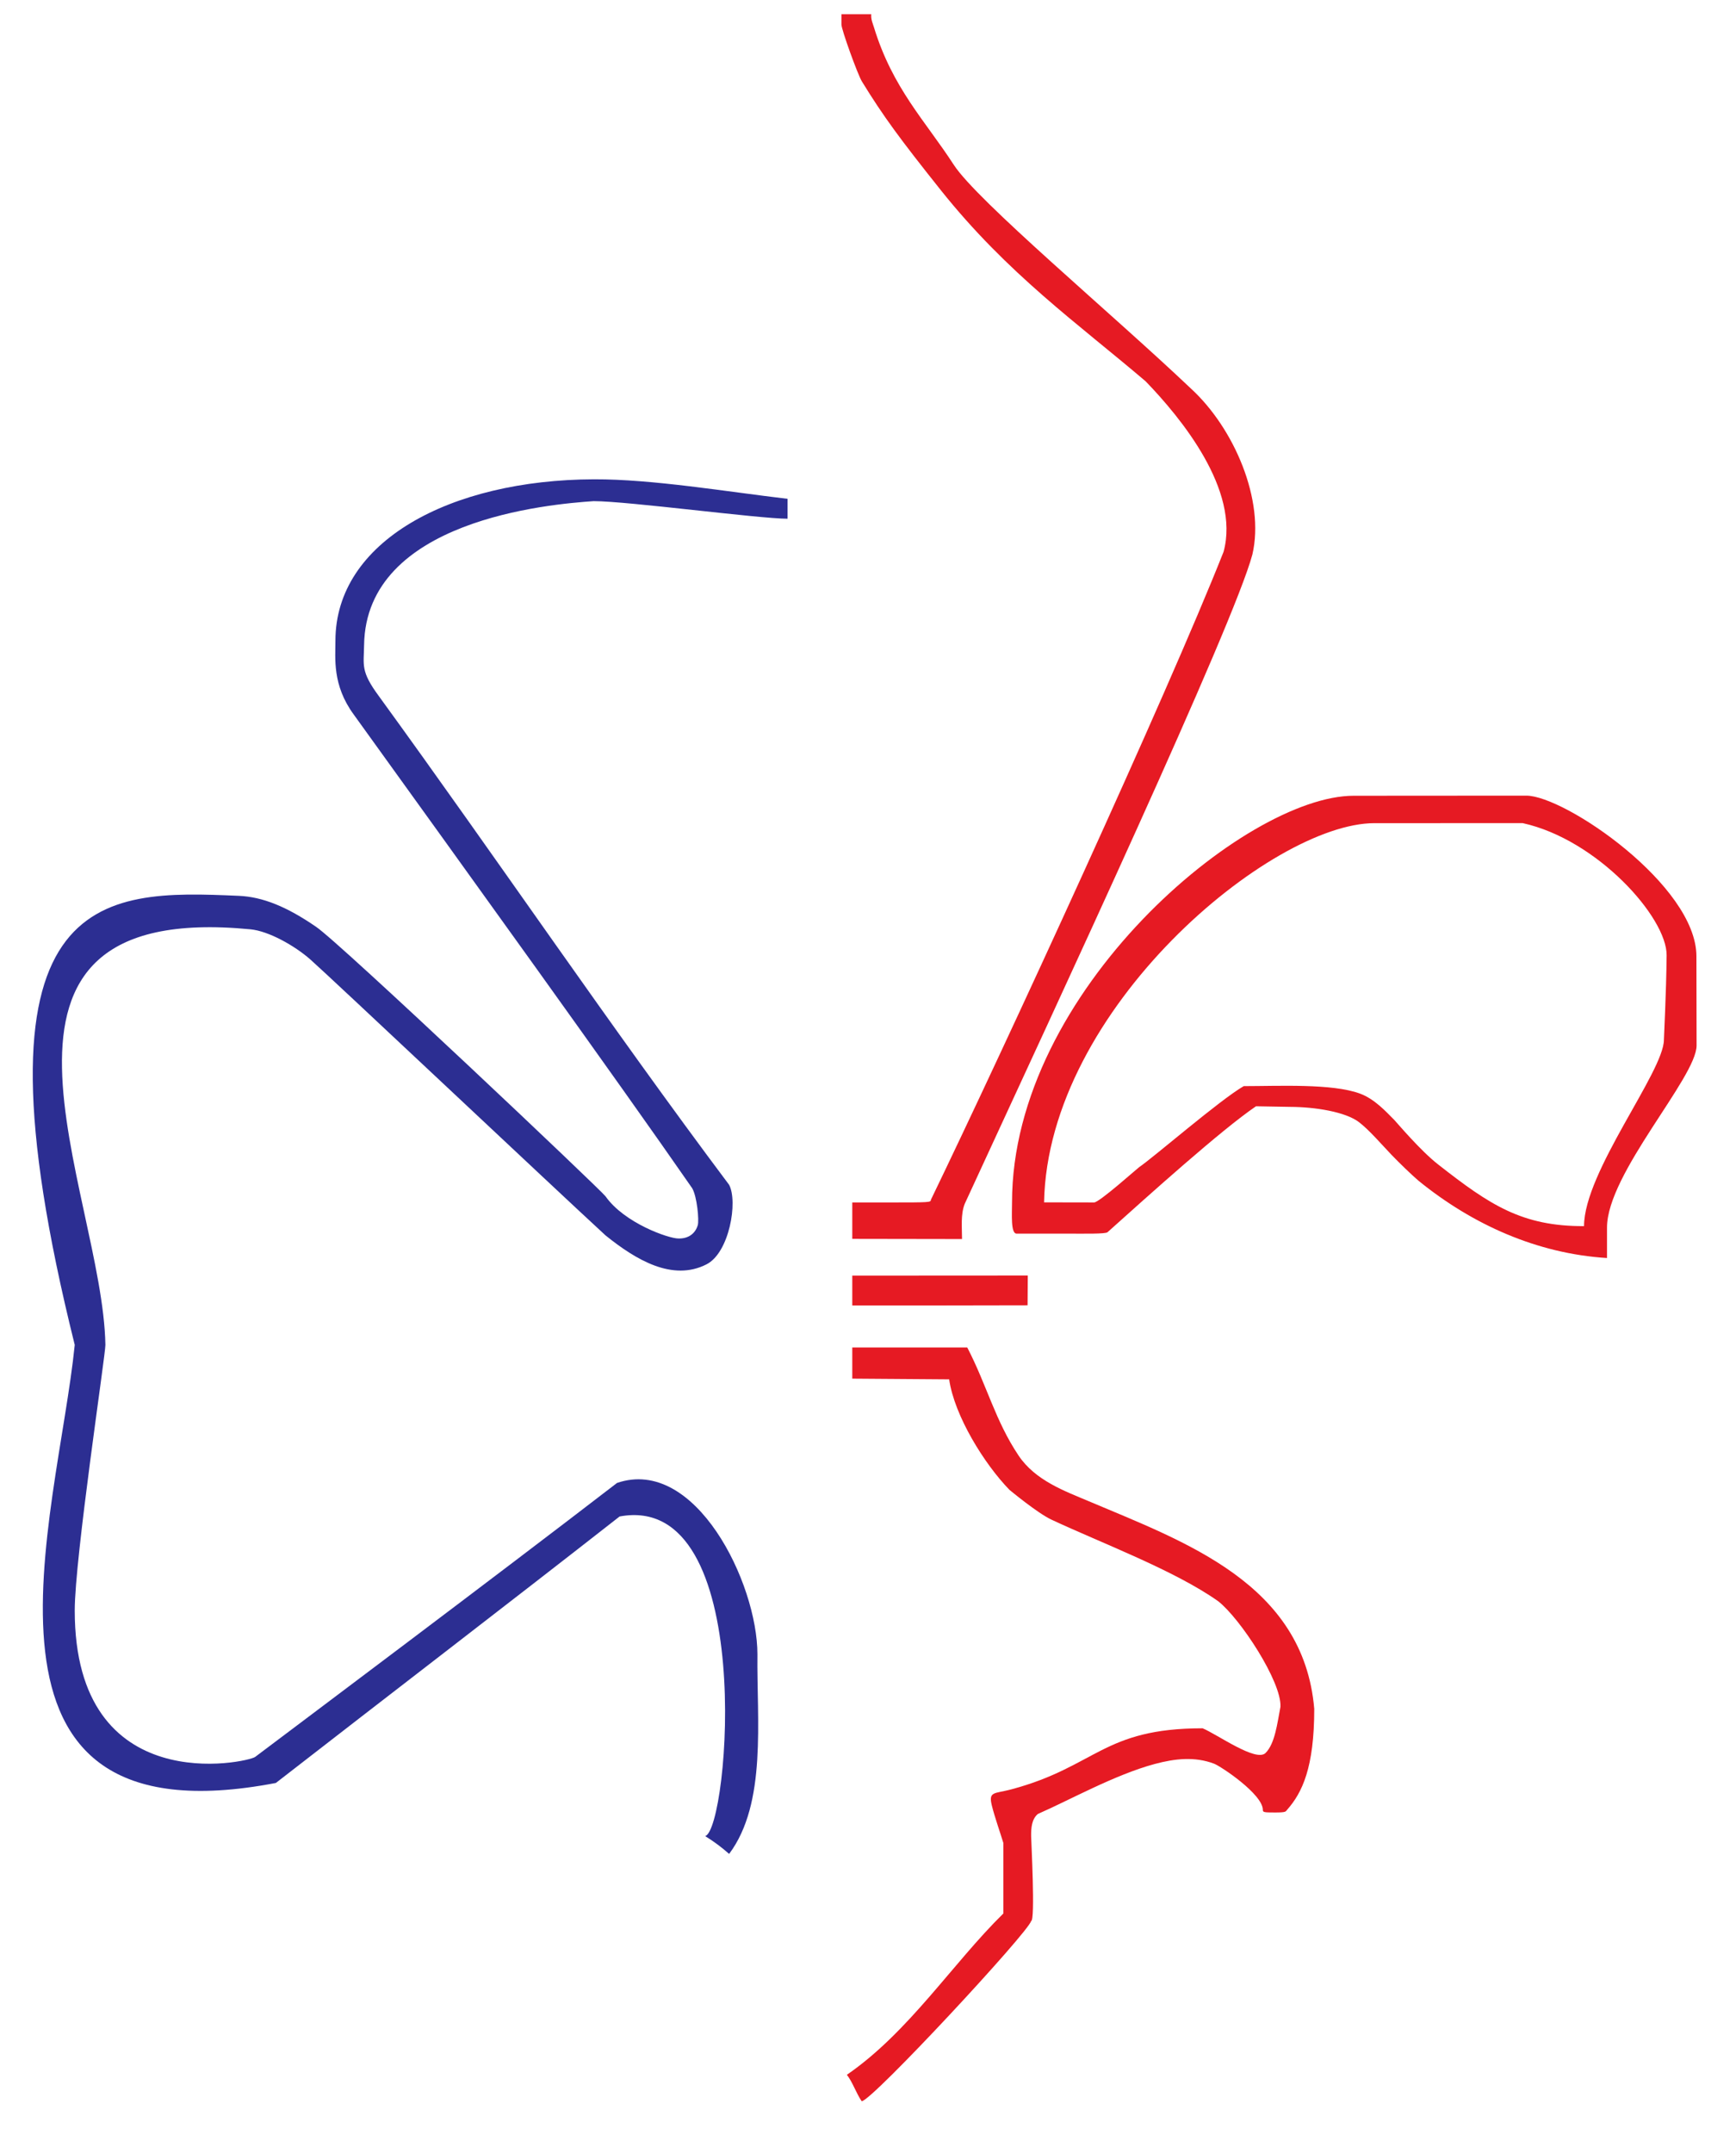 <?xml version="1.0" encoding="UTF-8" standalone="no"?>
<!-- Created with Inkscape (http://www.inkscape.org/) -->

<svg
   version="1.1"
   id="svg1"
   width="307.2"
   height="380.8"
   viewBox="0 0 307.2 380.8"
   sodipodi:docname="logo.svg"
   inkscape:version="1.3 (0e150ed6c4, 2023-07-21)"
   xmlns:inkscape="http://www.inkscape.org/namespaces/inkscape"
   xmlns:sodipodi="http://sodipodi.sourceforge.net/DTD/sodipodi-0.dtd"
   xmlns="http://www.w3.org/2000/svg"
   xmlns:svg="http://www.w3.org/2000/svg">
  <defs
     id="defs1" />
  <sodipodi:namedview
     id="namedview1"
     pagecolor="#ffffff"
     bordercolor="#000000"
     borderopacity="0.25"
     inkscape:showpageshadow="2"
     inkscape:pageopacity="0.0"
     inkscape:pagecheckerboard="0"
     inkscape:deskcolor="#d1d1d1"
     inkscape:zoom="2"
     inkscape:cx="18.25"
     inkscape:cy="284.25"
     inkscape:window-width="2560"
     inkscape:window-height="1371"
     inkscape:window-x="0"
     inkscape:window-y="0"
     inkscape:window-maximized="1"
     inkscape:current-layer="g9" />
  <g
     inkscape:groupmode="layer"
     inkscape:label="Image"
     id="g1">
    <g
       id="g9">
      <path
         style="fill:#e61a23;fill-opacity:1;stroke-width:1.534"
         d="m 149.859,366.974 c 11,-7.572 18.66,-19.66 27.694,-28.533 v -12.468 c -0.482,-1.603 -1.55,-4.63 -2.038,-6.622 -0.629,-2.566 0.418,-2.05 3.489,-2.874 14.989,-4.016 16.154,-10.79 33.808,-10.79 2.587,1.067 9.465,6.044 11.144,4.364 1.661,-1.661 2.068,-5.23 2.63,-8.16 0.229,-4.424 -7.103,-15.611 -11.019,-18.679 -7.729,-5.465 -20.52,-10.23 -29.503,-14.426 -2.482,-1.159 -7.423,-5.265 -7.433,-5.275 -4.411,-4.534 -9.733,-13.049 -10.67,-19.542 l -8.572,-0.063 -8.572,-0.063 v -2.754 -2.754 h 10.174 10.174 c 3.472,6.697 4.943,12.938 9.081,19.116 2.965,4.426 8.206,6.29 12.336,8.039 17.186,7.275 38.092,14.599 39.985,36.76 0,10.366 -2.125,14.823 -4.782,17.826 -0.305,0.345 -0.128,0.502 -2.158,0.502 -1.973,0 -2.158,-0.04 -2.158,-0.463 0,-2.769 -7.442,-7.718 -8.632,-8.168 -3.423,-1.296 -6.943,-0.9 -10.49,0.051 -7.087,1.899 -15.262,6.487 -20.695,8.843 -1.079,0.932 -1.201,2.437 -1.184,3.934 0.009,0.785 0.753,14.986 0,14.986 -0.299,1.812 -28.222,31.89 -29.988,31.89 -0.993,-1.469 -1.628,-3.434 -2.621,-4.676 z"
         id="path5"
         sodipodi:nodetypes="sccssssccsssscccccssssssssssssss" />
      <path
         style="fill:#e61a23;fill-opacity:1;stroke-width:1.534"
         d="m 150.818,225.627 c 11.311,0 20.766,-0.018 31.056,-0.018 l -0.035,5.262 c -10.34,0.032 -20.681,0.031 -31.021,0.031 z"
         id="path6"
         sodipodi:nodetypes="ccccc" />
      <path
         style="fill:#e61a23;fill-opacity:1;stroke-width:1.534"
         d="m 251.046,208.864 c -1.19,-1.011 -3.449,-3.194 -4.775,-4.577 -1.742,-1.817 -4.006,-4.464 -5.812,-5.829 -2.362,-1.785 -7.638,-2.669 -12.193,-2.683 l -6.006,-0.105 c -6.138,4.166 -19.021,15.773 -26.276,22.277 -0.364,0.326 -4.054,0.247 -7.122,0.247 h -8.953 c -1.084,0.034 -0.822,-3.484 -0.822,-5.515 0,-37.441 41.351,-71.932 60.449,-71.932 10.925,0 26.852,-0.02 30.556,-0.02 6.82,0 30.104,15.884 30.104,28.405 0,4.889 0.03,11.592 0.03,15.786 0,5.66 -15.852,22.648 -15.852,32.197 v 5.395 c -12.354,-0.773 -23.77,-5.887 -33.326,-13.646 z m 29.263,8.005 c 0,-9.608 14.134,-27.34 14.134,-32.963 0,-0.468 0.418,-8.266 0.48,-14.939 0.061,-6.682 -12.269,-20.473 -25.455,-23.376 l -26.251,0.003 c -18.213,0 -57.828,32.804 -58.459,67.069 1.695,0 6.525,0.016 8.861,0.016 0.908,0 7.616,-5.999 7.94,-6.221 2.7,-1.844 14.289,-11.904 18.532,-14.353 6.197,0 15.632,-0.495 20.558,1.318 2.583,0.951 4.575,3.147 6.101,4.683 0.347,0.349 4.642,5.47 7.826,7.92 9.051,7.089 14.764,10.884 25.734,10.843 z"
         id="path7"
         sodipodi:nodetypes="sssccsscsscssscsscsccssscssssc" />
      <path
         style="fill:#e61a23;fill-opacity:1;stroke-width:1.534"
         d="m 150.818,219.123 v -6.443 h 6.953 c 6.71,0 6.953,-0.016 6.953,-0.463 12.931,-26.734 41.726,-89.185 51.801,-114.629 2.959,-10.927 -7.558,-23.693 -13.784,-30.135 -11.983,-10.215 -24.438,-18.986 -36.31,-33.884 -7.152,-8.975 -10.109,-12.968 -13.921,-19.182 -0.721,-1.175 -3.61,-9.14 -3.61,-10.056 V 2.514 c 1.879,0 3.457,0.003 5.276,0.003 -0.09,0.891 0.289,1.694 0.467,2.278 3.293,10.809 9.102,16.592 14.117,24.329 4.147,6.418 28.066,26.389 41.972,39.588 7.686,7.044 13.117,19.788 10.888,29.363 -3.354,12.516 -34.109,78.462 -50.901,114.844 -0.749,1.896 -0.48,4.192 -0.48,6.234 -6.754,0 -12.389,-0.031 -19.422,-0.031 z"
         id="path8"
         sodipodi:nodetypes="ccscscsssccsccccccc" />
      <path
         style="fill:#2c2e92;fill-opacity:1;stroke-width:2.169"
         d="m 124.786,324.752 c 4.213,-1.18 9.284,-61.069 -15.142,-56.53 -19.586,15.328 -40.76,31.541 -60.83,47.134 -58.371,11.195 -38.626,-47.219 -35.589,-77.482 -20.212,-81.139 4.612,-80.492 29.042,-79.425 4.225,0.184 8.485,1.919 13.639,5.46 4.042,2.654 50.515,46.645 51.247,47.686 3.331,4.739 11.15,7.46 12.885,7.46 1.745,0.051 2.985,-0.834 3.438,-2.356 0.255,-0.858 -0.118,-5.03 -0.987,-6.534 -13.381,-19.302 -40.135,-56.366 -59.895,-83.788 -3.841,-5.237 -3.23,-10.005 -3.239,-13.035 0,-17.6 20.311,-28.486 45.763,-28.567 10.361,-0.033 23.443,2.182 34.248,3.452 v 3.521 c -5.037,0 -28.296,-3.111 -34.311,-3.111 -7.881,0.534 -40.316,3.337 -40.628,25.47 -0.05,3.57 -0.654,4.595 2.616,9.019 21.071,28.984 40.923,58.358 61.981,86.436 1.581,2.979 0.037,11.993 -3.984,14.054 -6.036,3.092 -12.512,-0.78 -17.887,-5.11 -8.499,-7.799 -48.699,-45.683 -52.22,-48.787 -2.784,-2.454 -7.387,-5.036 -10.592,-5.347 -54.274,-5.266 -26.148,46.322 -25.691,73.505 0.028,1.672 -5.425,37.716 -5.425,46.964 0,33.649 30.625,26.892 31.927,25.91 7.548,-5.692 42.641,-31.988 64.036,-48.46 13.863,-4.737 24.844,17.701 24.844,30.307 -0.139,11.621 1.713,26.347 -5.007,35.307 -1.33,-1.175 -2.578,-2.115 -4.239,-3.15 z"
         id="path9"
         sodipodi:nodetypes="ccccscsssccsscccsccssssssscscc" />
    </g>
  </g>
</svg>
